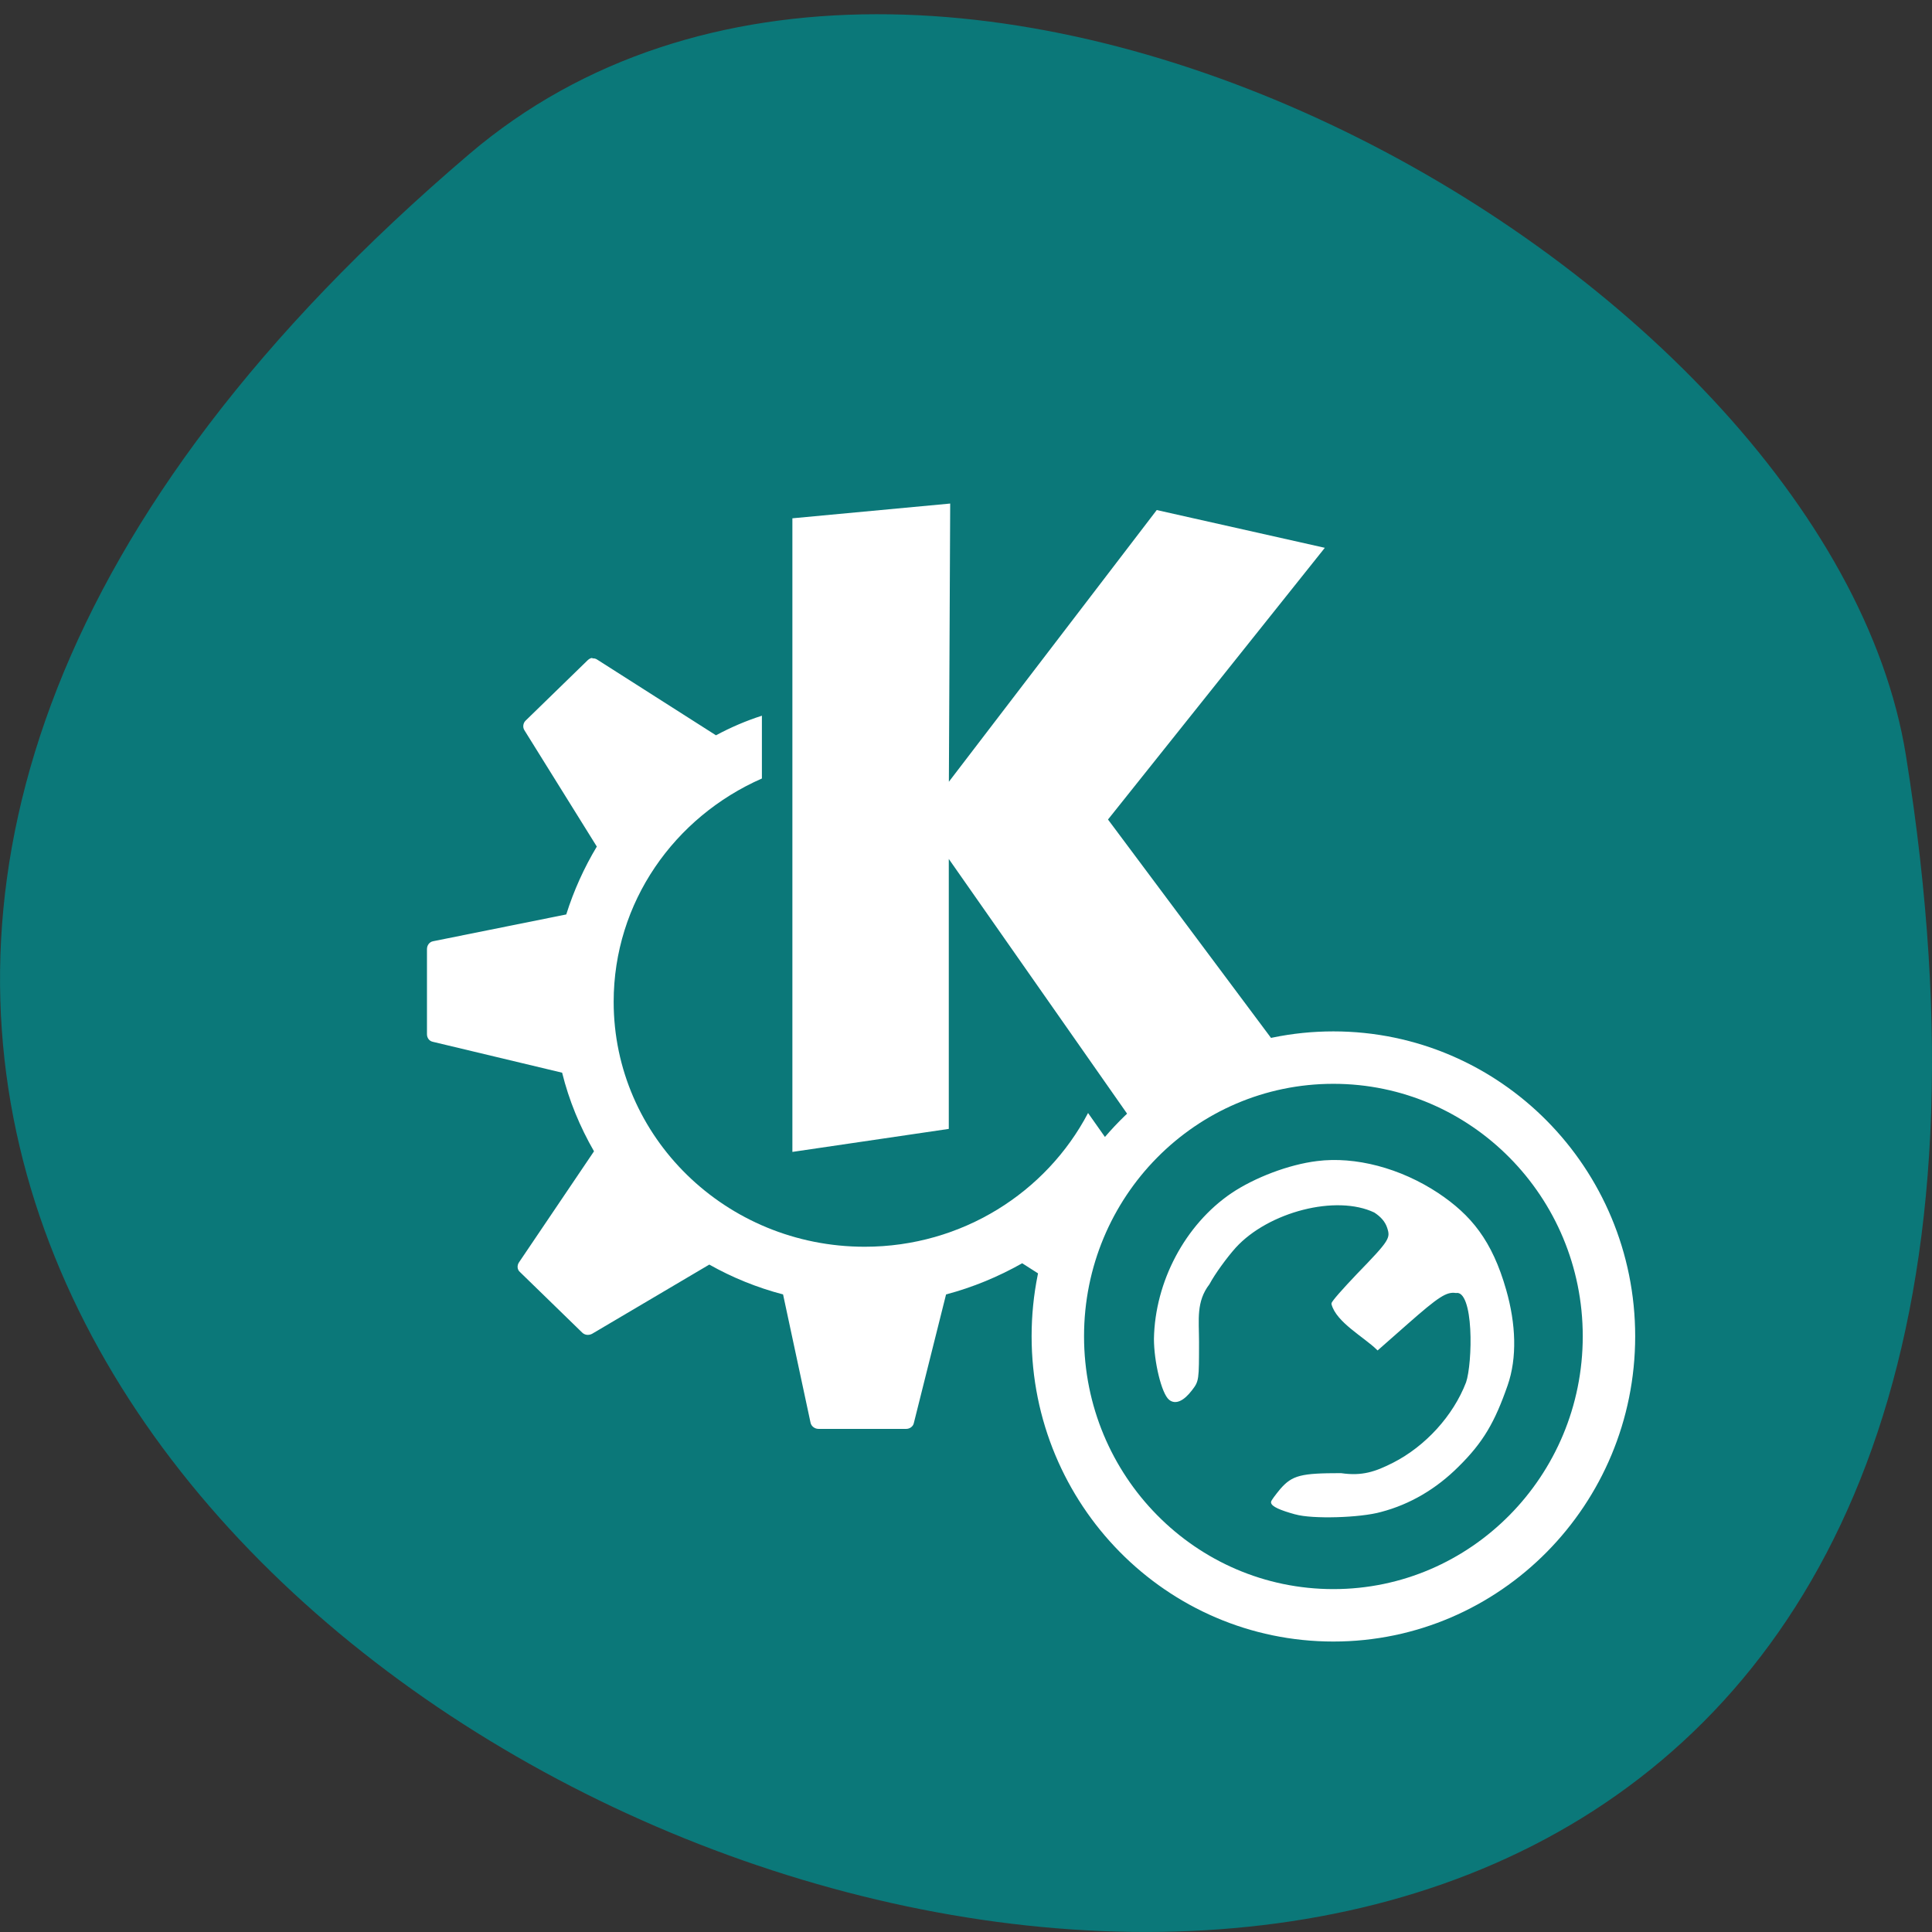 <svg xmlns="http://www.w3.org/2000/svg" viewBox="0 0 22 22"><rect x="0" y="0" width="22" height="22" fill="#333333" stroke="none"/><path d="m 5.344 1.754 c -19.367 16.5 20.449 32.363 16.359 6.848 c -0.898 -5.594 -11.141 -11.293 -16.359 -6.848" fill="#0b7879"/><path d="m 10.82 5.734 l -1.797 0.168 v 7.215 l 1.781 -0.262 v -3.074 l 2.387 3.41 l 1.875 -0.578 l -2.449 -3.281 l 2.469 -3.094 l -1.914 -0.43 l -2.367 3.094 m -4.059 -1.41 c -0.02 0 -0.039 0.012 -0.055 0.027 l -0.707 0.688 c -0.027 0.027 -0.035 0.074 -0.012 0.109 l 0.824 1.324 c -0.145 0.242 -0.262 0.5 -0.348 0.773 l -1.516 0.305 c -0.043 0.008 -0.07 0.047 -0.07 0.09 v 0.969 c 0 0.043 0.027 0.078 0.066 0.086 l 1.473 0.352 c 0.078 0.316 0.203 0.617 0.363 0.895 l -0.855 1.266 c -0.023 0.035 -0.02 0.082 0.012 0.109 l 0.707 0.688 c 0.031 0.031 0.074 0.035 0.113 0.016 l 1.336 -0.789 c 0.262 0.148 0.543 0.262 0.84 0.34 l 0.313 1.461 c 0.008 0.039 0.047 0.07 0.09 0.07 h 1 c 0.039 0 0.078 -0.027 0.086 -0.066 l 0.367 -1.465 c 0.309 -0.082 0.598 -0.203 0.867 -0.355 l 1.316 0.84 c 0.039 0.023 0.086 0.02 0.113 -0.012 l 0.707 -0.688 c 0.031 -0.027 0.035 -0.07 0.016 -0.105 l -0.484 -0.773 l -0.152 0.047 c -0.023 0.008 -0.051 0 -0.063 -0.02 c 0 0 -0.305 -0.438 -0.703 -1 c -0.473 0.902 -1.434 1.523 -2.543 1.523 c -1.582 0 -2.859 -1.25 -2.859 -2.789 c 0 -1.133 0.691 -2.105 1.688 -2.543 v -0.715 c -0.184 0.059 -0.355 0.133 -0.523 0.223 l -1.348 -0.859 c -0.016 -0.012 -0.039 -0.02 -0.059 -0.016" fill="#fff"/><g stroke="#fff"><path d="m 227.02 181.26 c 0 22.19 -17.802 40.22 -39.721 40.22 c -21.968 0 -39.721 -18.03 -39.721 -40.22 c 0 -22.19 17.753 -40.17 39.721 -40.17 c 21.918 0 39.721 17.981 39.721 40.17" transform="matrix(0.079 0 0 0.079 0.387 0.897)" fill="#0b7879" stroke-width="7.557"/><path d="m 171.55 200.36 c -2 -0.545 -3.091 -1.045 -3.091 -1.455 c 0 -0.136 0.545 -0.864 1.182 -1.636 c 1.545 -1.773 2.636 -2.045 7.909 -2.045 c 2.818 0.409 4.591 -0.182 7 -1.409 c 4.273 -2.182 8 -6.227 9.727 -10.727 c 0.864 -2.5 1.136 -12.455 -1.5 -12.05 c -1.318 -0.182 -2.364 0.5 -6.545 4.182 l -3.818 3.364 c -1.727 -1.682 -5.364 -3.636 -5.955 -5.955 c 0 -0.227 1.5 -1.909 3.318 -3.818 c 4.364 -4.5 4.545 -4.818 4.045 -6.318 c -0.273 -0.818 -0.864 -1.5 -1.773 -2.091 c -5.136 -2.455 -14.182 -0.091 -18.545 4.682 c -1.182 1.318 -2.773 3.5 -3.5 4.864 c -1.818 2.364 -1.409 4.818 -1.409 7.682 c 0 5.136 0 5.182 -0.909 6.364 c -1.045 1.364 -2.045 1.818 -2.773 1.227 c -0.955 -0.773 -1.955 -4.955 -1.955 -7.955 c 0.136 -7.5 4.091 -15 10.182 -19.14 c 3.045 -2.045 7.545 -3.773 11.273 -4.227 c 5 -0.636 10.955 0.909 15.955 4.227 c 4.273 2.864 7.05 6.182 8.909 12.727 c 1.273 4.455 1.455 8.909 0.182 12.545 c -1.682 4.818 -3.182 7.455 -6.455 10.682 c -2.909 2.909 -6.364 4.955 -10.182 5.955 c -2.727 0.773 -9.09 0.955 -11.273 0.318" transform="scale(0.086)" fill="#fff" stroke-width="0.333"/></g></svg>